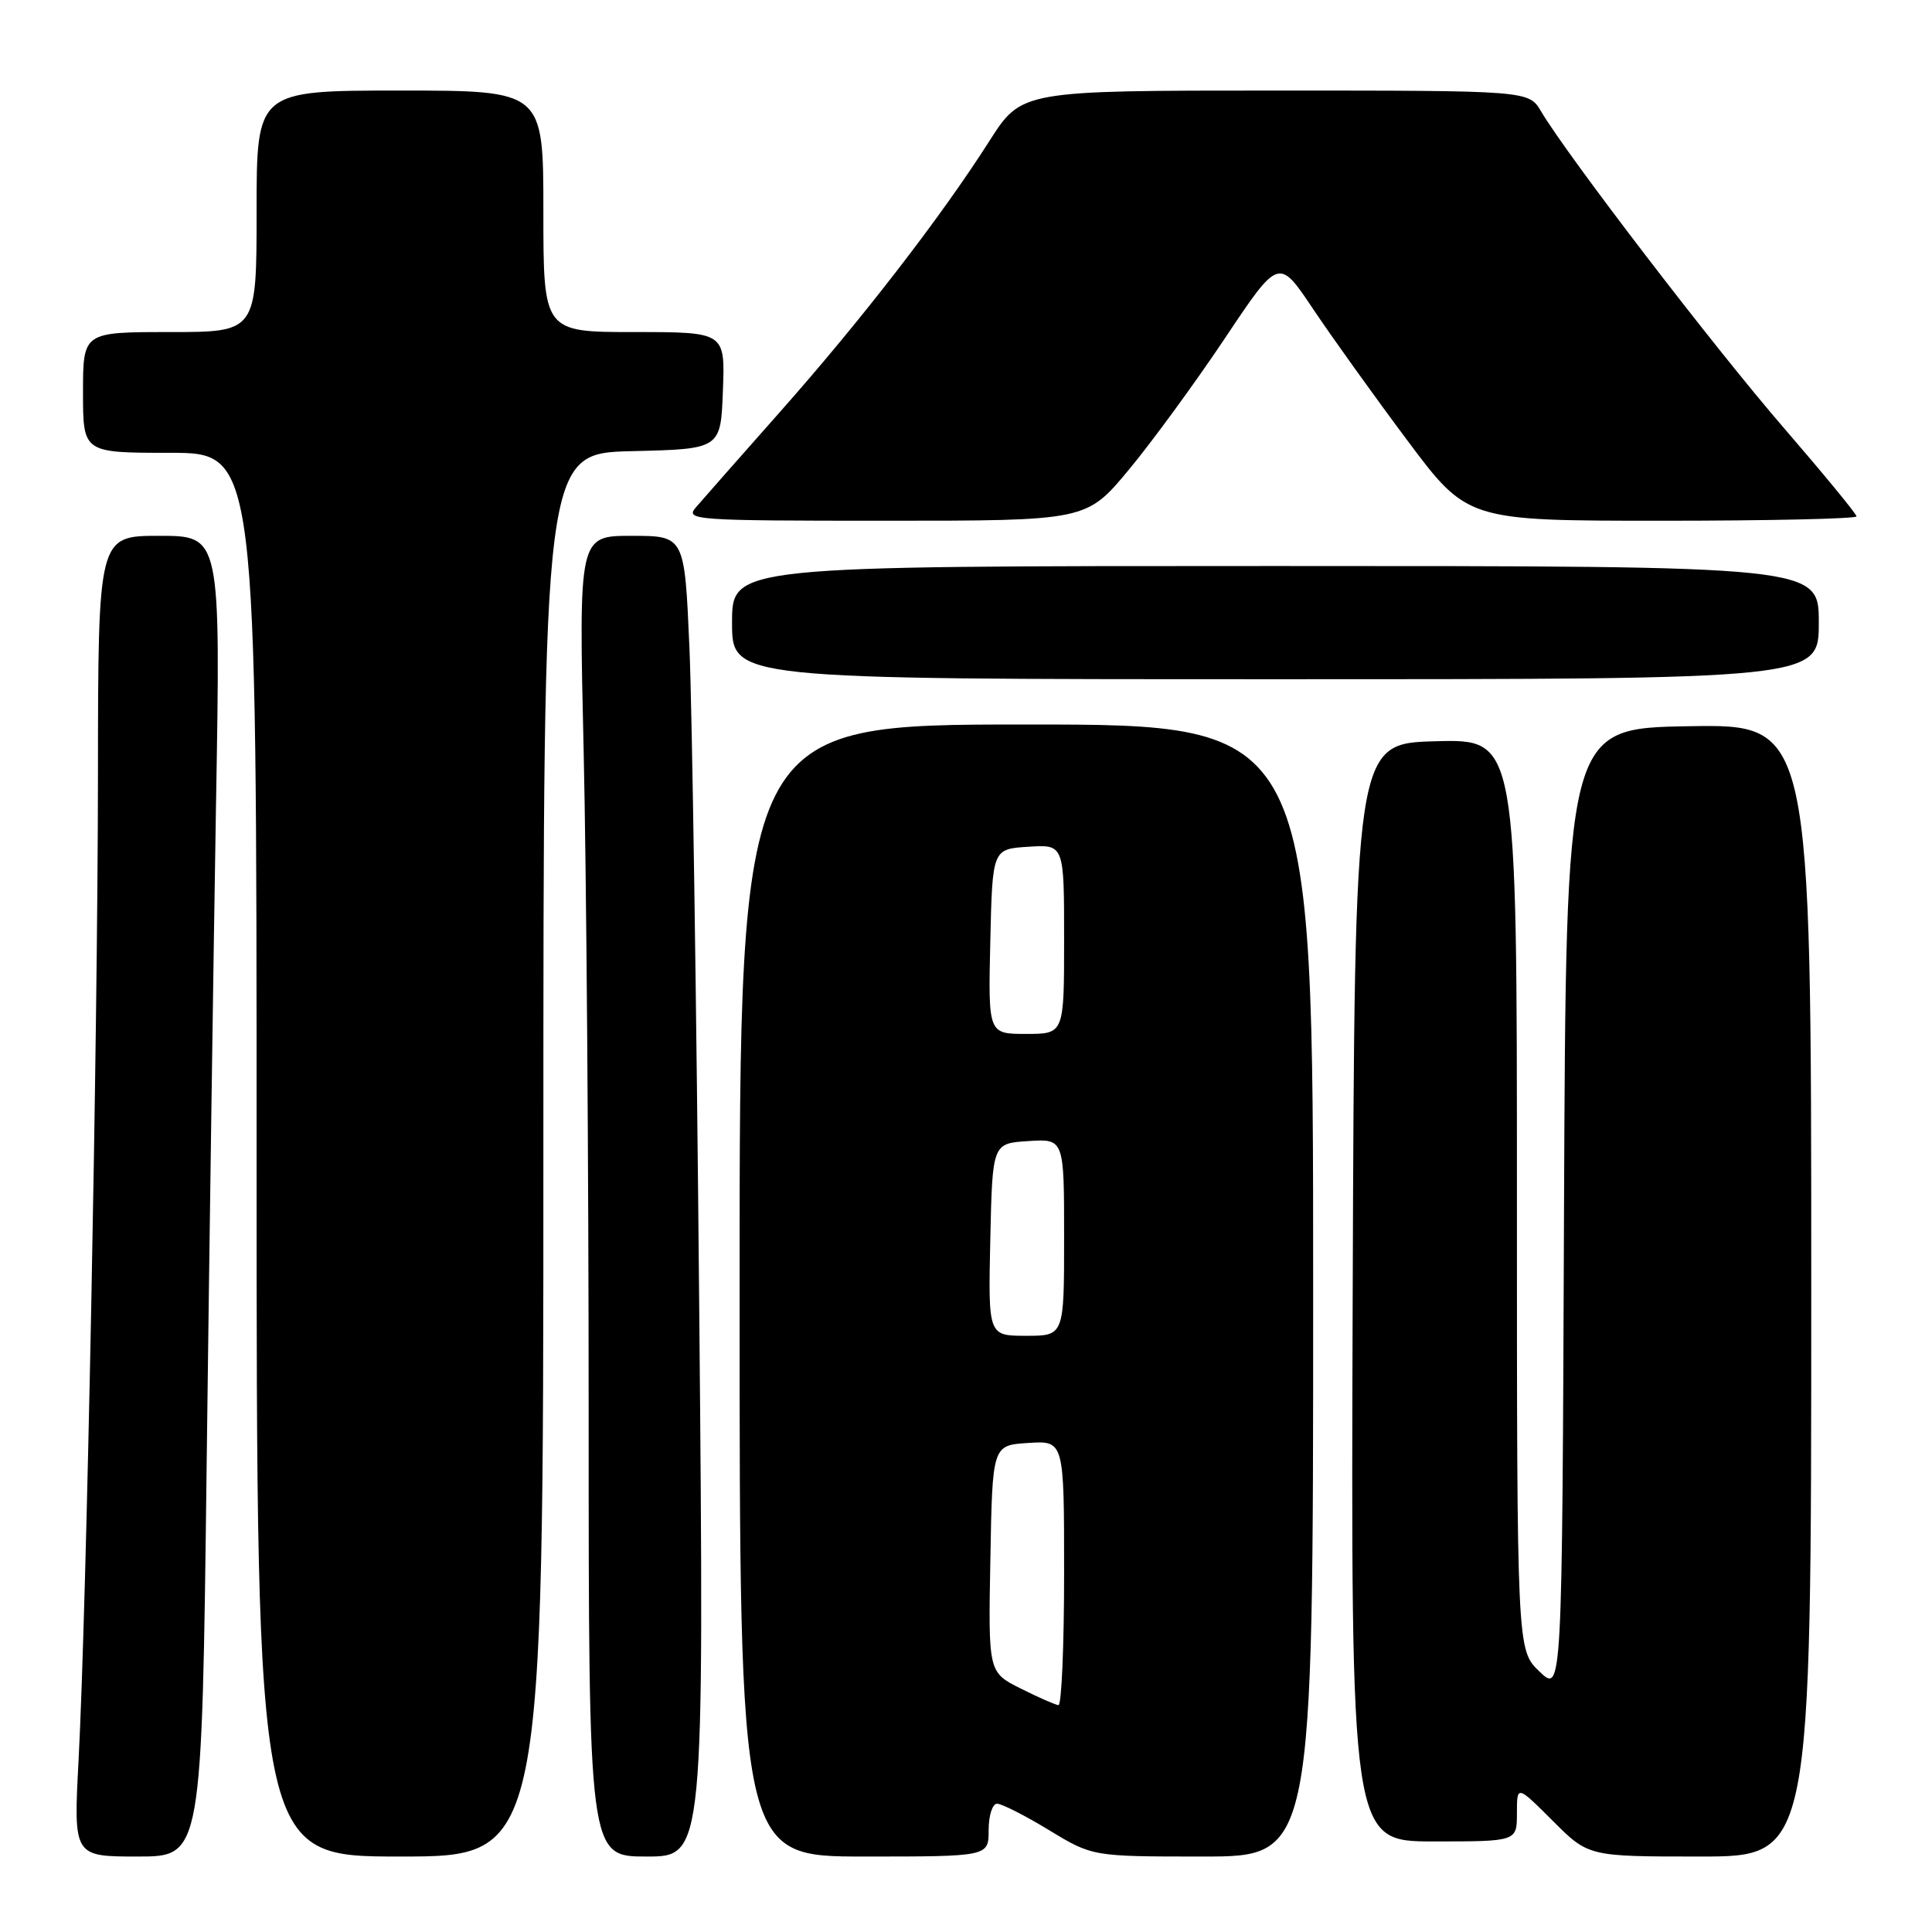 <?xml version="1.0" encoding="UTF-8" standalone="no"?>
<!DOCTYPE svg PUBLIC "-//W3C//DTD SVG 1.1//EN" "http://www.w3.org/Graphics/SVG/1.1/DTD/svg11.dtd" >
<svg xmlns="http://www.w3.org/2000/svg" xmlns:xlink="http://www.w3.org/1999/xlink" version="1.1" viewBox="0 0 256 256">
 <g >
 <path fill="currentColor"
d=" M 27.38 194.25 C 27.73 165.79 28.29 126.41 28.62 106.75 C 29.24 71.00 29.24 71.00 21.12 71.00 C 13.00 71.00 13.00 71.00 12.98 102.75 C 12.95 137.67 11.47 213.20 10.41 233.25 C 9.74 246.00 9.74 246.00 18.25 246.00 C 26.75 246.00 26.75 246.00 27.38 194.25 Z  M 72.00 153.03 C 72.00 60.06 72.00 60.06 83.75 59.78 C 95.50 59.50 95.50 59.50 95.79 51.75 C 96.08 44.00 96.08 44.00 84.04 44.00 C 72.00 44.00 72.00 44.00 72.00 28.00 C 72.00 12.00 72.00 12.00 53.00 12.00 C 34.00 12.00 34.00 12.00 34.00 28.00 C 34.00 44.00 34.00 44.00 22.50 44.00 C 11.00 44.00 11.00 44.00 11.00 52.00 C 11.00 60.00 11.00 60.00 22.50 60.00 C 34.00 60.00 34.00 60.00 34.00 153.00 C 34.00 246.00 34.00 246.00 53.00 246.00 C 72.00 246.00 72.00 246.00 72.00 153.03 Z  M 92.65 173.25 C 92.29 133.24 91.71 93.86 91.35 85.75 C 90.71 71.00 90.71 71.00 83.69 71.00 C 76.68 71.00 76.68 71.00 77.34 99.66 C 77.70 115.43 78.00 154.80 78.00 187.16 C 78.00 246.00 78.00 246.00 85.66 246.00 C 93.31 246.00 93.31 246.00 92.65 173.25 Z  M 131.00 242.50 C 131.00 240.57 131.50 239.00 132.12 239.00 C 132.73 239.00 135.83 240.57 139.00 242.50 C 144.76 246.00 144.76 246.00 159.38 246.00 C 174.00 246.00 174.00 246.00 174.00 171.00 C 174.00 96.00 174.00 96.00 136.00 96.00 C 98.00 96.00 98.00 96.00 98.00 171.00 C 98.00 246.00 98.00 246.00 114.50 246.00 C 131.00 246.00 131.00 246.00 131.00 242.50 Z  M 240.00 170.98 C 240.00 95.95 240.00 95.95 223.75 96.23 C 207.50 96.50 207.50 96.50 207.24 160.43 C 206.99 224.36 206.99 224.36 203.99 221.49 C 201.00 218.63 201.00 218.63 201.00 158.28 C 201.00 97.93 201.00 97.93 190.25 98.22 C 179.50 98.50 179.50 98.50 179.24 171.25 C 178.99 244.00 178.99 244.00 189.99 244.00 C 201.00 244.00 201.00 244.00 201.00 240.26 C 201.00 236.53 201.00 236.53 205.74 241.26 C 210.47 246.00 210.47 246.00 225.24 246.00 C 240.00 246.00 240.00 246.00 240.00 170.98 Z  M 241.00 82.50 C 241.00 75.00 241.00 75.00 169.00 75.00 C 97.00 75.00 97.00 75.00 97.00 82.50 C 97.00 90.00 97.00 90.00 169.00 90.00 C 241.00 90.00 241.00 90.00 241.00 82.50 Z  M 149.57 62.25 C 152.65 58.54 158.39 50.69 162.31 44.82 C 169.44 34.14 169.44 34.14 173.97 40.91 C 176.46 44.63 182.08 52.47 186.46 58.33 C 194.43 69.00 194.43 69.00 220.21 69.00 C 234.40 69.00 246.00 68.74 246.00 68.42 C 246.00 68.11 241.65 62.82 236.34 56.67 C 227.13 46.02 207.69 20.66 204.21 14.77 C 202.57 12.00 202.57 12.00 168.97 12.00 C 135.37 12.00 135.37 12.00 131.11 18.67 C 124.66 28.79 114.16 42.38 103.38 54.55 C 98.05 60.57 93.01 66.29 92.19 67.25 C 90.77 68.91 92.05 69.00 117.32 69.00 C 143.96 69.00 143.96 69.00 149.57 62.25 Z  M 135.23 223.73 C 130.95 221.58 130.95 221.58 131.23 206.54 C 131.50 191.50 131.50 191.50 136.25 191.20 C 141.00 190.89 141.00 190.89 141.00 208.45 C 141.00 218.10 140.66 225.97 140.25 225.94 C 139.84 225.90 137.58 224.91 135.23 223.73 Z  M 131.22 164.25 C 131.50 151.50 131.50 151.50 136.25 151.20 C 141.00 150.89 141.00 150.89 141.00 163.95 C 141.00 177.00 141.00 177.00 135.97 177.00 C 130.94 177.00 130.94 177.00 131.22 164.25 Z  M 131.22 124.75 C 131.50 112.50 131.50 112.50 136.25 112.20 C 141.00 111.89 141.00 111.89 141.00 124.45 C 141.00 137.00 141.00 137.00 135.97 137.00 C 130.94 137.00 130.94 137.00 131.22 124.75 Z "/>
</g>
</svg>